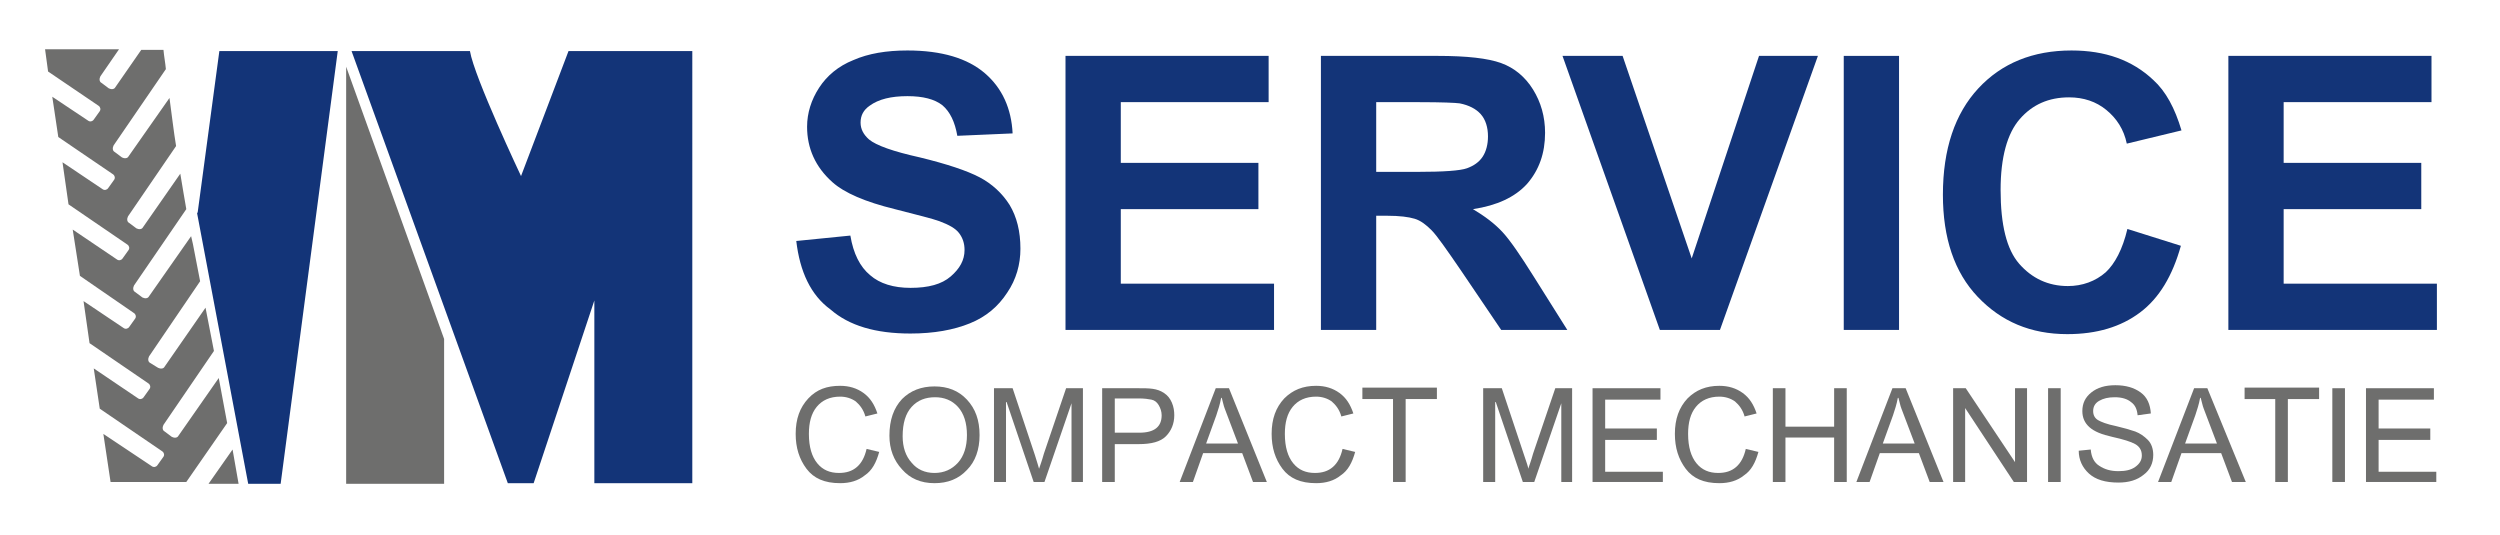 <?xml version="1.0" encoding="utf-8"?>
<!-- Generator: Adobe Illustrator 20.0.0, SVG Export Plug-In . SVG Version: 6.00 Build 0)  -->
<svg version="1.1" id="Logo" xmlns="http://www.w3.org/2000/svg" xmlns:xlink="http://www.w3.org/1999/xlink" x="0px" y="0px"
	 viewBox="0 0 416 89" style="enable-background:new 0 0 416 89;" xml:space="preserve">
<style type="text/css">
	.st0{fill:#6E6E6D;}
	.st1{fill:#133478;}
	.st2{fill:none;}
</style>
<g id="Logo_1_">
	<g>
		<g>
			<g>
				<polygon class="st0" points="39.7,80.5 38.7,74.8 34.7,80.5 				"/>
				<path class="st0" d="M37.8,70.4l-1.4-7.5l-6.7,9.6c-0.2,0.4-0.7,0.4-1.1,0.2l-1.2-0.9c-0.4-0.2-0.4-0.7-0.2-1.1l8.4-12.3
					l-1.4-7.2l-6.8,9.8c-0.2,0.4-0.7,0.4-1.1,0.2L25,60.4c-0.4-0.2-0.4-0.7-0.2-1.1l8.5-12.5l-1.2-6.2c0,0-0.1-0.4-0.3-1.3l-7,10
					c-0.2,0.4-0.7,0.4-1.1,0.2l-1.2-0.9c-0.4-0.2-0.4-0.7-0.2-1.1l8.7-12.7c-0.3-1.6-0.6-3.6-1-5.9l-6.2,8.9
					c-0.2,0.4-0.7,0.4-1.1,0.2l-1.2-0.9c-0.4-0.2-0.4-0.7-0.2-1.1l8-11.7c-0.4-2.4-0.7-5.1-1.1-8l-6.8,9.7c-0.2,0.4-0.7,0.4-1.1,0.2
					l-1.2-0.9c-0.4-0.2-0.4-0.7-0.2-1.1l8.7-12.7c-0.1-1.1-0.3-2.1-0.4-3.2h-3.7l-4.3,6.2c-0.2,0.4-0.7,0.4-1.1,0.2l-1.2-0.9
					c-0.4-0.2-0.4-0.7-0.2-1.1l3.1-4.5H7.5L8,11.9l8.4,5.7c0.3,0.2,0.4,0.6,0.2,0.9l-1,1.4c-0.2,0.3-0.6,0.4-0.9,0.2l-6-4l1,6.7
					l9.1,6.2c0.3,0.2,0.4,0.6,0.2,0.9l-1,1.4c-0.2,0.3-0.6,0.4-0.9,0.2l-6.7-4.5l1,7l9.8,6.7c0.3,0.2,0.4,0.6,0.2,0.9l-1,1.4
					c-0.2,0.3-0.6,0.4-0.9,0.2l-7.4-5l1.2,7.7l9,6.2c0.3,0.2,0.4,0.6,0.2,0.9l-1,1.4c-0.2,0.3-0.6,0.4-0.9,0.2l-6.7-4.5l1,7l9.8,6.7
					c0.3,0.2,0.4,0.6,0.2,0.9l-1,1.4c-0.2,0.3-0.6,0.4-0.9,0.2l-7.4-5l1,6.7l10.4,7.1c0.3,0.2,0.4,0.6,0.2,0.9l-1,1.4
					c-0.2,0.3-0.6,0.4-0.9,0.2l-8.1-5.4l1.2,8h12.6L37.8,70.4z"/>
			</g>
		</g>
		<g>
			<path class="st1" d="M132.5,40.1l9-0.9c0.5,3,1.6,5.2,3.3,6.6c1.6,1.4,3.9,2.1,6.7,2.1c3,0,5.2-0.6,6.7-1.9
				c1.5-1.3,2.3-2.7,2.3-4.4c0-1.1-0.3-2-0.9-2.8c-0.6-0.8-1.7-1.4-3.3-2c-1.1-0.4-3.5-1-7.4-2c-4.9-1.2-8.4-2.7-10.4-4.5
				c-2.8-2.5-4.2-5.6-4.2-9.2c0-2.3,0.7-4.5,2-6.5c1.3-2,3.2-3.6,5.7-4.6c2.5-1.1,5.5-1.6,9-1.6c5.7,0,10,1.3,12.9,3.8
				c2.9,2.5,4.4,5.9,4.6,10l-9.2,0.4c-0.4-2.3-1.2-4-2.5-5.1c-1.3-1-3.2-1.5-5.8-1.5c-2.7,0-4.8,0.5-6.3,1.6c-1,0.7-1.5,1.6-1.5,2.8
				c0,1.1,0.5,2,1.4,2.8c1.2,1,4,2,8.5,3c4.5,1.1,7.8,2.2,9.9,3.3c2.1,1.1,3.8,2.7,5,4.6c1.2,2,1.8,4.4,1.8,7.3
				c0,2.6-0.7,5.1-2.2,7.3c-1.5,2.3-3.5,4-6.2,5.1c-2.7,1.1-6,1.7-9.9,1.7c-5.8,0-10.2-1.3-13.3-4C134.9,49.1,133.1,45.2,132.5,40.1
				z"/>
			<path class="st1" d="M177.3,54.9V9.3h33.8V17h-24.6v10.1h22.9v7.7h-22.9v12.4H212v7.7H177.3z"/>
			<path class="st1" d="M219.8,54.9V9.3h19.4c4.9,0,8.4,0.4,10.6,1.2c2.2,0.8,4,2.3,5.3,4.4c1.3,2.1,2,4.5,2,7.2c0,3.4-1,6.2-3,8.5
				c-2,2.2-5,3.6-9,4.2c2,1.2,3.6,2.4,4.9,3.8c1.3,1.4,3,3.9,5.2,7.4l5.6,8.9h-11l-6.7-9.9c-2.4-3.5-4-5.8-4.9-6.7
				c-0.9-0.9-1.8-1.6-2.8-1.9c-1-0.3-2.5-0.5-4.6-0.5H229v19H219.8z M229,28.6h6.8c4.4,0,7.2-0.2,8.3-0.6c1.1-0.4,2-1,2.6-1.9
				c0.6-0.9,0.9-2.1,0.9-3.4c0-1.5-0.4-2.8-1.2-3.7c-0.8-0.9-2-1.5-3.5-1.8c-0.7-0.1-3-0.2-6.7-0.2H229V28.6z"/>
			<path class="st1" d="M276.2,54.9L260,9.3h10l11.5,33.7l11.2-33.7h9.8l-16.3,45.6H276.2z"/>
			<path class="st1" d="M306.8,54.9V9.3h9.2v45.6H306.8z"/>
			<path class="st1" d="M354,38.1l8.9,2.8c-1.4,5-3.6,8.7-6.8,11.1c-3.2,2.4-7.2,3.6-12.1,3.6c-6.1,0-11-2.1-14.9-6.2
				c-3.9-4.1-5.8-9.8-5.8-17c0-7.6,2-13.5,5.9-17.7c3.9-4.2,9.1-6.3,15.5-6.3c5.6,0,10.1,1.6,13.6,4.9c2.1,1.9,3.6,4.7,4.7,8.4
				l-9.1,2.2c-0.5-2.4-1.7-4.2-3.4-5.6c-1.7-1.4-3.8-2.1-6.2-2.1c-3.4,0-6.1,1.2-8.2,3.6c-2.1,2.4-3.2,6.4-3.2,11.8
				c0,5.8,1,9.9,3.1,12.3s4.8,3.7,8.1,3.7c2.4,0,4.6-0.8,6.3-2.3C351.9,43.9,353.2,41.5,354,38.1z"/>
			<path class="st1" d="M370.8,54.9V9.3h33.8V17H380v10.1h22.9v7.7H380v12.4h25.5v7.7H370.8z"/>
		</g>
		<g>
			<path class="st0" d="M146.3,75.2c-0.5,1.8-1.2,3.1-2.4,3.9c-1.1,0.9-2.5,1.3-4.1,1.3c-2.6,0-4.4-0.8-5.6-2.4
				c-1.2-1.6-1.8-3.5-1.8-5.8c0-2.5,0.7-4.4,2.1-5.9s3.1-2.1,5.3-2.1c1.5,0,2.8,0.4,3.9,1.2s1.8,1.9,2.3,3.4l-2,0.5
				c-0.3-1.1-0.9-1.9-1.6-2.5c-0.7-0.5-1.6-0.8-2.6-0.8c-1.7,0-3,0.6-3.9,1.7c-0.9,1.1-1.3,2.6-1.3,4.5c0,2.2,0.5,3.8,1.4,4.9
				c0.9,1.1,2.1,1.6,3.6,1.6c1.2,0,2.2-0.3,3-1c0.8-0.7,1.3-1.7,1.6-3L146.3,75.2z"/>
			<path class="st0" d="M155.5,64.3c2.2,0,4,0.7,5.4,2.2c1.4,1.5,2.1,3.4,2.1,5.9c0,2.4-0.7,4.4-2.1,5.8c-1.4,1.5-3.2,2.2-5.4,2.2
				c-2.3,0-4.1-0.8-5.4-2.3c-1.4-1.5-2.1-3.4-2.1-5.6c0-2.6,0.7-4.6,2.1-6.1C151.5,65,153.3,64.3,155.5,64.3z M155.5,78.7
				c1.6,0,2.9-0.6,3.9-1.7c1-1.1,1.5-2.7,1.5-4.6c0-2-0.5-3.6-1.5-4.7c-1-1.1-2.3-1.6-3.8-1.6c-1.6,0-2.9,0.5-3.9,1.6
				c-1,1.1-1.5,2.7-1.5,4.9c0,1.8,0.5,3.3,1.5,4.4C152.6,78.1,153.9,78.7,155.5,78.7z"/>
			<path class="st0" d="M180.3,80.2h-2V67.1h0l-4.5,13.1H172l-4.5-13.3h-0.1v13.3h-2V64.6h3.1l3.7,11.1c0.4,1.2,0.6,2,0.7,2.3h0
				c0.2-0.6,0.5-1.4,0.8-2.5l3.7-10.9h2.8V80.2z"/>
			<path class="st0" d="M183.5,64.6h5.9c0.9,0,1.7,0,2.4,0.1c0.7,0.1,1.3,0.3,1.9,0.7c0.6,0.4,1,0.9,1.3,1.6s0.4,1.4,0.4,2.1
				c0,1.4-0.5,2.6-1.4,3.5c-0.9,0.9-2.4,1.3-4.5,1.3h-4v6.3h-2.1V64.6z M185.6,72h4c2.5,0,3.7-1,3.7-2.9c0-0.6-0.2-1.2-0.5-1.7
				c-0.3-0.5-0.7-0.8-1.2-0.9c-0.5-0.1-1.2-0.2-2.1-0.2h-4V72z"/>
			<path class="st0" d="M210.8,80.2h-2.3l-1.8-4.8h-6.5l-1.7,4.8h-2.2l6-15.6h2.2L210.8,80.2z M206,73.8c-1.3-3.4-2-5.3-2.2-5.8
				c-0.2-0.5-0.3-1.1-0.5-1.8h-0.1c-0.2,1.1-0.5,2-0.8,2.9l-1.7,4.7H206z"/>
			<path class="st0" d="M225.5,75.2c-0.5,1.8-1.2,3.1-2.4,3.9c-1.1,0.9-2.5,1.3-4.1,1.3c-2.6,0-4.4-0.8-5.6-2.4
				c-1.2-1.6-1.8-3.5-1.8-5.8c0-2.5,0.7-4.4,2.1-5.9c1.4-1.4,3.1-2.1,5.3-2.1c1.5,0,2.8,0.4,3.9,1.2c1.1,0.8,1.8,1.9,2.3,3.4l-2,0.5
				c-0.3-1.1-0.9-1.9-1.6-2.5c-0.7-0.5-1.6-0.8-2.6-0.8c-1.7,0-3,0.6-3.9,1.7c-0.9,1.1-1.3,2.6-1.3,4.5c0,2.2,0.5,3.8,1.4,4.9
				c0.9,1.1,2.1,1.6,3.6,1.6c1.2,0,2.2-0.3,3-1c0.8-0.7,1.3-1.7,1.6-3L225.5,75.2z"/>
			<path class="st0" d="M239.1,66.4h-5.2v13.8h-2.1V66.4h-5.1v-1.9h12.4V66.4z"/>
			<path class="st0" d="M261.8,80.2h-2V67.1h0l-4.5,13.1h-1.9l-4.5-13.3h-0.1v13.3h-2V64.6h3.1l3.7,11.1c0.4,1.2,0.7,2,0.7,2.3h0
				c0.2-0.6,0.5-1.4,0.8-2.5l3.7-10.9h2.8V80.2z"/>
			<path class="st0" d="M276.7,80.2H265V64.6h11.3v1.9h-9.2v4.8h8.6v1.9h-8.6v5.3h9.6V80.2z"/>
			<path class="st0" d="M292.6,75.2c-0.5,1.8-1.2,3.1-2.4,3.9c-1.1,0.9-2.5,1.3-4.1,1.3c-2.6,0-4.4-0.8-5.6-2.4
				c-1.2-1.6-1.8-3.5-1.8-5.8c0-2.5,0.7-4.4,2.1-5.9c1.4-1.4,3.1-2.1,5.3-2.1c1.5,0,2.8,0.4,3.9,1.2c1.1,0.8,1.8,1.9,2.3,3.4l-2,0.5
				c-0.3-1.1-0.9-1.9-1.6-2.5c-0.7-0.5-1.6-0.8-2.6-0.8c-1.7,0-3,0.6-3.9,1.7c-0.9,1.1-1.3,2.6-1.3,4.5c0,2.2,0.5,3.8,1.4,4.9
				c0.9,1.1,2.1,1.6,3.6,1.6c1.2,0,2.2-0.3,3-1c0.8-0.7,1.3-1.7,1.6-3L292.6,75.2z"/>
			<path class="st0" d="M307.3,80.2h-2.1v-7.4h-8.1v7.4H295V64.6h2.1V71h8.1v-6.4h2.1V80.2z"/>
			<path class="st0" d="M323.4,80.2h-2.3l-1.8-4.8h-6.5l-1.7,4.8h-2.2l6-15.6h2.2L323.4,80.2z M318.6,73.8c-1.3-3.4-2-5.3-2.2-5.8
				c-0.2-0.5-0.3-1.1-0.5-1.8h-0.1c-0.2,1.1-0.5,2-0.8,2.9l-1.7,4.7H318.6z"/>
			<path class="st0" d="M337.2,80.2h-2.1L327,67.9h0v12.3h-2V64.6h2.1l8.2,12.3h0V64.6h2V80.2z"/>
			<path class="st0" d="M342.9,80.2h-2.1V64.6h2.1V80.2z"/>
			<path class="st0" d="M355.7,69.1c-0.1-1-0.4-1.7-1.1-2.2c-0.6-0.5-1.5-0.8-2.7-0.8c-1.1,0-1.9,0.2-2.6,0.6c-0.7,0.4-1,1-1,1.7
				c0,0.7,0.3,1.2,0.8,1.5c0.5,0.3,1.5,0.7,3,1c1.3,0.3,2.3,0.6,3.2,0.9c0.8,0.3,1.5,0.8,2.1,1.4c0.6,0.6,0.9,1.5,0.9,2.5
				c0,1.3-0.5,2.5-1.6,3.3c-1.1,0.9-2.5,1.3-4.2,1.3c-2.2,0-3.8-0.5-4.9-1.5c-1.1-1-1.7-2.3-1.7-3.8l2-0.2c0.1,1.3,0.6,2.2,1.4,2.7
				c0.9,0.6,1.9,0.9,3.2,0.9c1.2,0,2.1-0.2,2.8-0.7c0.7-0.5,1.1-1.1,1.1-1.9c0-0.9-0.4-1.5-1.1-1.9c-0.7-0.4-2-0.8-3.8-1.2
				c-1.8-0.4-3-0.9-3.8-1.6s-1.2-1.6-1.2-2.7c0-1.3,0.5-2.3,1.5-3.1c1-0.8,2.3-1.2,4-1.2c1.7,0,3.1,0.4,4.2,1.2
				c1.1,0.8,1.6,2,1.7,3.5L355.7,69.1z"/>
			<path class="st0" d="M373.7,80.2h-2.3l-1.8-4.8H363l-1.7,4.8h-2.2l6-15.6h2.2L373.7,80.2z M368.9,73.8c-1.3-3.4-2-5.3-2.2-5.8
				c-0.2-0.5-0.3-1.1-0.5-1.8h-0.1c-0.2,1.1-0.5,2-0.8,2.9l-1.7,4.7H368.9z"/>
			<path class="st0" d="M385.9,66.4h-5.2v13.8h-2.1V66.4h-5.1v-1.9h12.4V66.4z"/>
			<path class="st0" d="M390.2,80.2h-2.1V64.6h2.1V80.2z"/>
			<path class="st0" d="M405.4,80.2h-11.7V64.6h11.3v1.9h-9.2v4.8h8.6v1.9h-8.6v5.3h9.6V80.2z"/>
		</g>
		<g>
			<path class="st1" d="M94.6,8.5l-7.9,20.8c0,0-7.8-16.5-8.5-20.8H58.5l26,71.9h4.3l10.1-30.4l0,30.4h16.3V8.5H94.6z"/>
			<polygon class="st0" points="57.6,80.5 73.9,80.5 73.9,56.4 57.6,11.1 			"/>
		</g>
	</g>
	<g>
		<polygon class="st1" points="56.2,8.5 36.5,8.5 32.9,35.3 32.8,35.5 41.3,80.5 41.5,80.5 46.7,80.5 		"/>
	</g>
</g>
<rect id="_x3C_Segment_x3E_" x="-34" y="-36.1" class="st2" width="479" height="163"/>
</svg>
